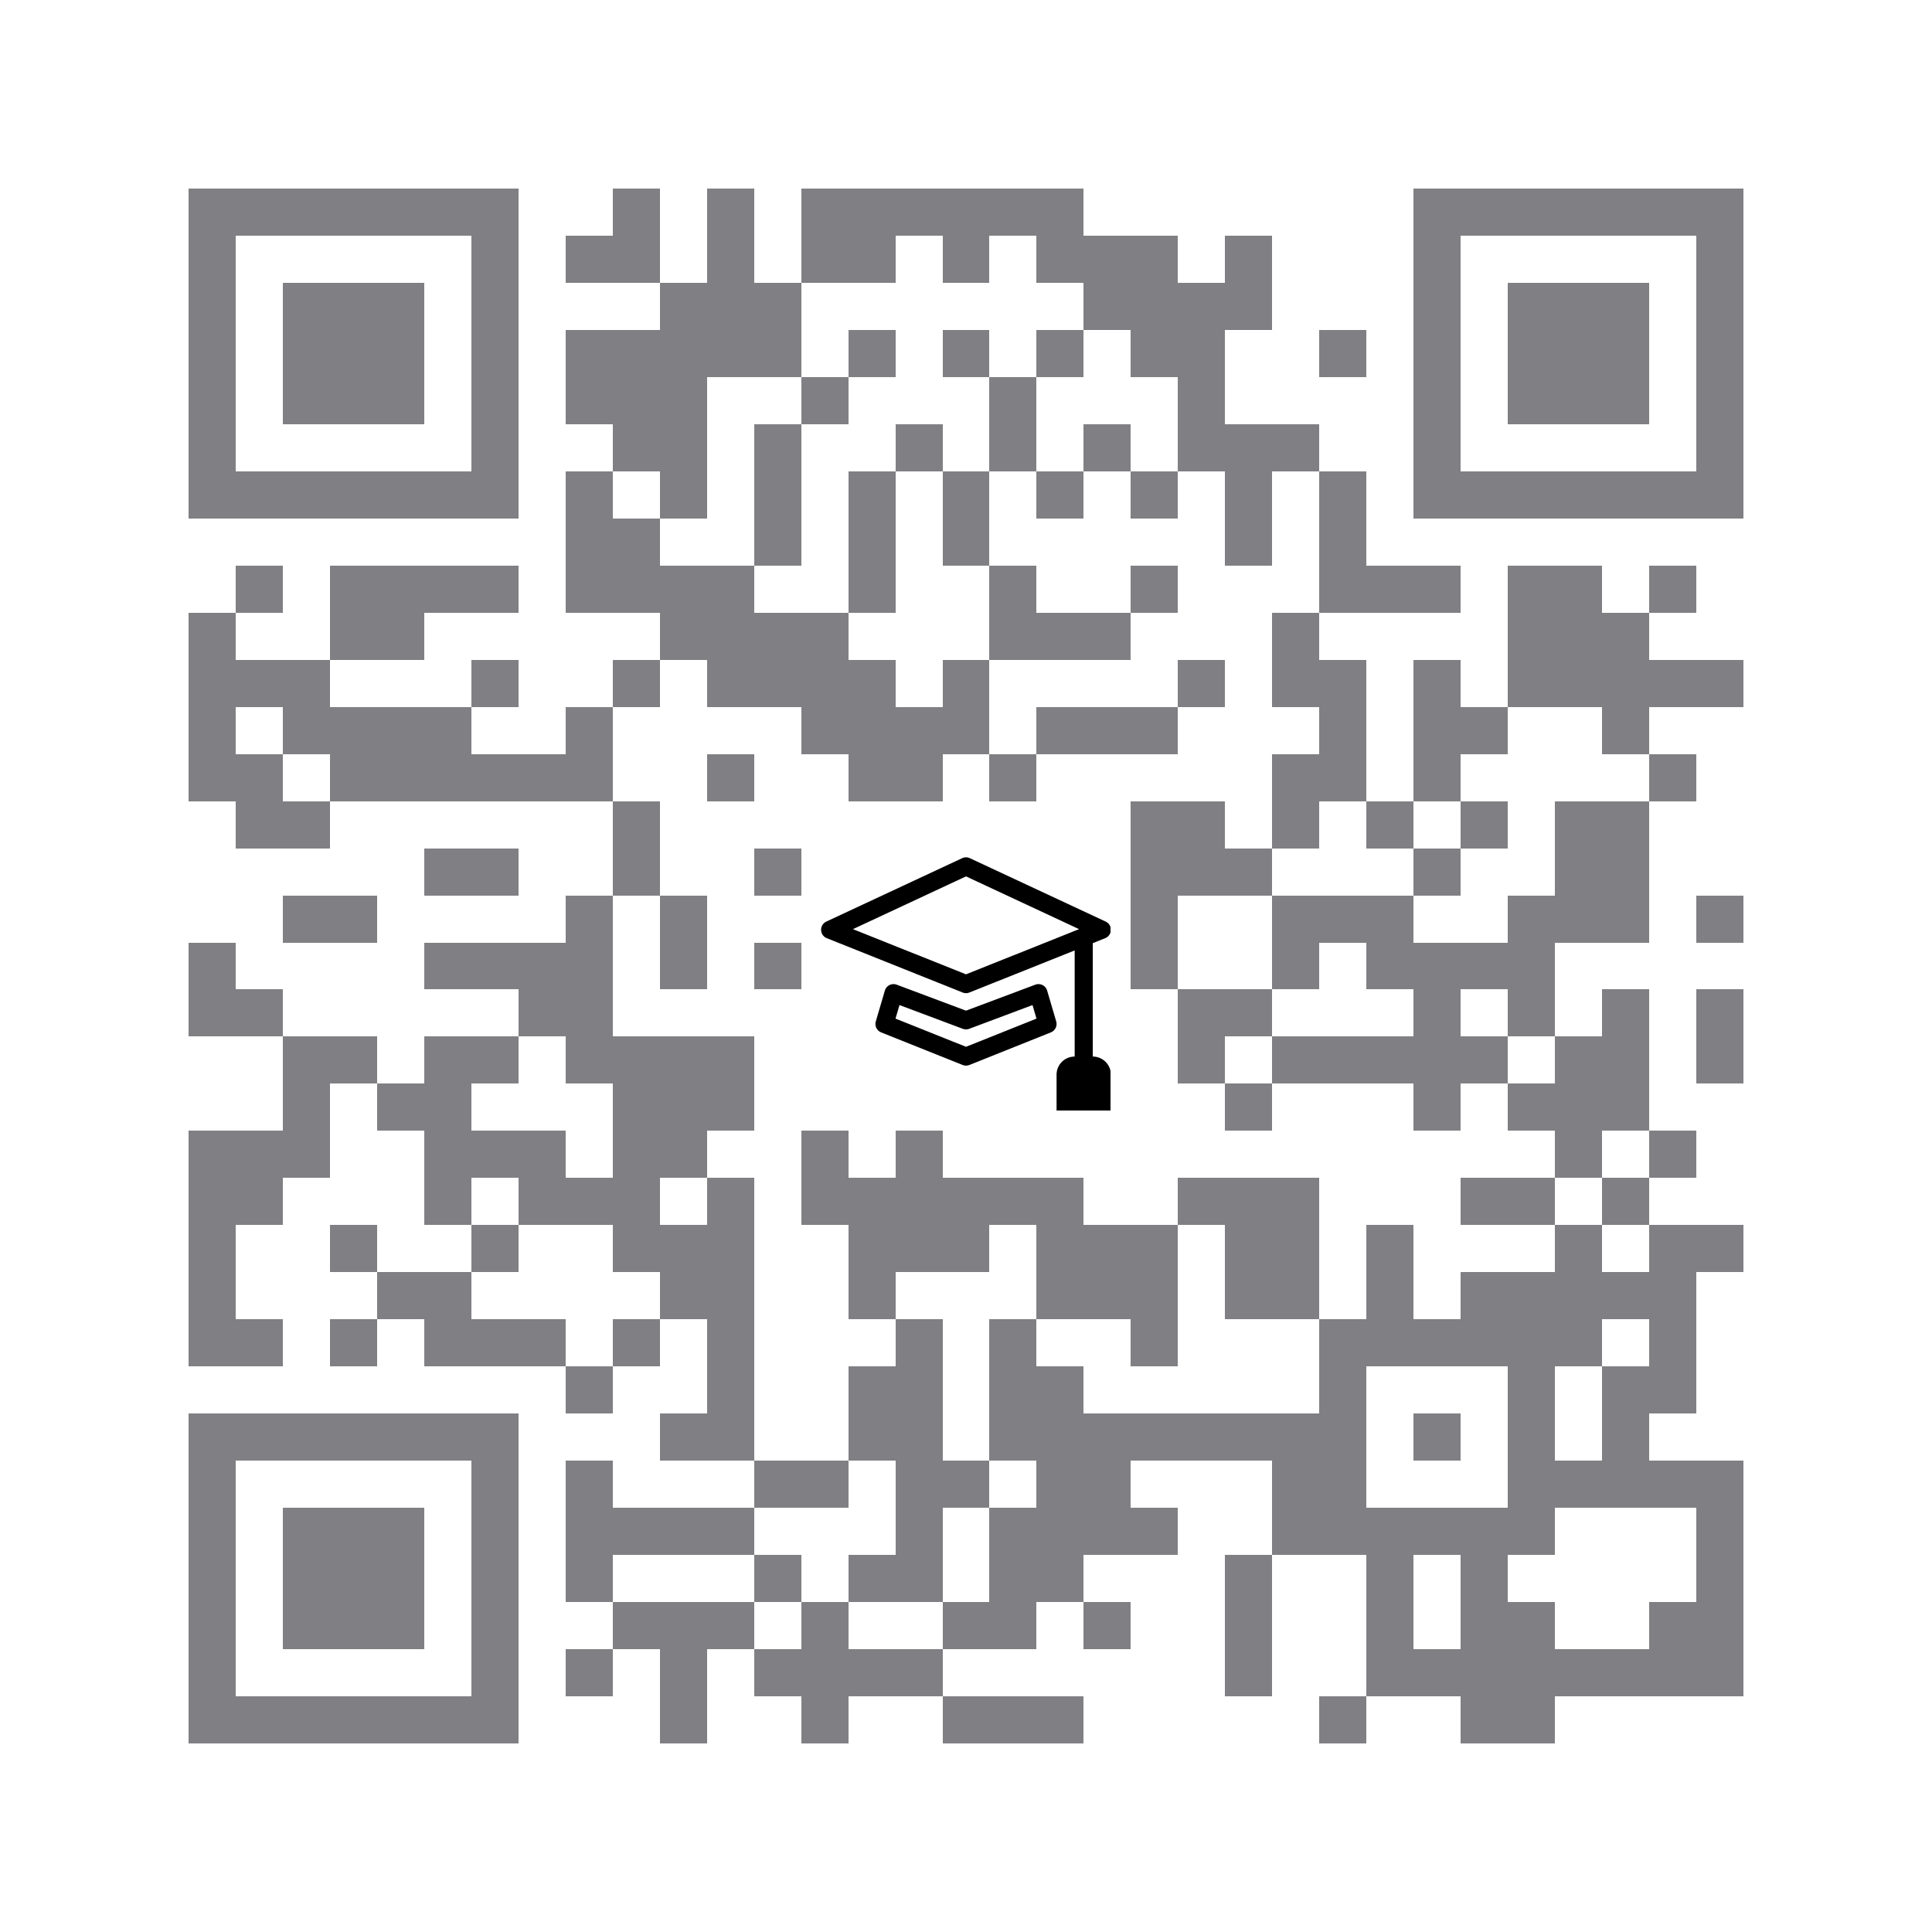 <svg version="1.1" baseProfile="full" shape-rendering="crispEdges" width="820" height="820" xmlns="http://www.w3.org/2000/svg" xmlns:xlink="http://www.w3.org/1999/xlink"><rect x="0" y="0" width="820" height="820" fill="#FFFFFF" />
<rect x="80" y="80" width="140" height="20" fill="#807F83" />
<rect x="260" y="80" width="20" height="20" fill="#807F83" />
<rect x="300" y="80" width="20" height="40" fill="#807F83" />
<rect x="340" y="80" width="120" height="20" fill="#807F83" />
<rect x="600" y="80" width="140" height="20" fill="#807F83" />
<rect x="80" y="100" width="20" height="100" fill="#807F83" />
<rect x="200" y="100" width="20" height="100" fill="#807F83" />
<rect x="240" y="100" width="40" height="20" fill="#807F83" />
<rect x="340" y="100" width="40" height="20" fill="#807F83" />
<rect x="400" y="100" width="20" height="20" fill="#807F83" />
<rect x="440" y="100" width="60" height="20" fill="#807F83" />
<rect x="520" y="100" width="20" height="20" fill="#807F83" />
<rect x="600" y="100" width="20" height="100" fill="#807F83" />
<rect x="720" y="100" width="20" height="100" fill="#807F83" />
<rect x="120" y="120" width="60" height="60" fill="#807F83" />
<rect x="280" y="120" width="60" height="20" fill="#807F83" />
<rect x="460" y="120" width="80" height="20" fill="#807F83" />
<rect x="640" y="120" width="60" height="60" fill="#807F83" />
<rect x="240" y="140" width="100" height="20" fill="#807F83" />
<rect x="360" y="140" width="20" height="20" fill="#807F83" />
<rect x="400" y="140" width="20" height="20" fill="#807F83" />
<rect x="440" y="140" width="20" height="20" fill="#807F83" />
<rect x="480" y="140" width="40" height="20" fill="#807F83" />
<rect x="560" y="140" width="20" height="20" fill="#807F83" />
<rect x="240" y="160" width="60" height="20" fill="#807F83" />
<rect x="340" y="160" width="20" height="20" fill="#807F83" />
<rect x="420" y="160" width="20" height="40" fill="#807F83" />
<rect x="500" y="160" width="20" height="20" fill="#807F83" />
<rect x="260" y="180" width="40" height="20" fill="#807F83" />
<rect x="320" y="180" width="20" height="60" fill="#807F83" />
<rect x="380" y="180" width="20" height="20" fill="#807F83" />
<rect x="460" y="180" width="20" height="20" fill="#807F83" />
<rect x="500" y="180" width="60" height="20" fill="#807F83" />
<rect x="80" y="200" width="140" height="20" fill="#807F83" />
<rect x="240" y="200" width="20" height="20" fill="#807F83" />
<rect x="280" y="200" width="20" height="20" fill="#807F83" />
<rect x="360" y="200" width="20" height="60" fill="#807F83" />
<rect x="400" y="200" width="20" height="40" fill="#807F83" />
<rect x="440" y="200" width="20" height="20" fill="#807F83" />
<rect x="480" y="200" width="20" height="20" fill="#807F83" />
<rect x="520" y="200" width="20" height="40" fill="#807F83" />
<rect x="560" y="200" width="20" height="40" fill="#807F83" />
<rect x="600" y="200" width="140" height="20" fill="#807F83" />
<rect x="240" y="220" width="40" height="20" fill="#807F83" />
<rect x="100" y="240" width="20" height="20" fill="#807F83" />
<rect x="140" y="240" width="80" height="20" fill="#807F83" />
<rect x="240" y="240" width="80" height="20" fill="#807F83" />
<rect x="420" y="240" width="20" height="20" fill="#807F83" />
<rect x="480" y="240" width="20" height="20" fill="#807F83" />
<rect x="560" y="240" width="60" height="20" fill="#807F83" />
<rect x="640" y="240" width="40" height="20" fill="#807F83" />
<rect x="700" y="240" width="20" height="20" fill="#807F83" />
<rect x="80" y="260" width="20" height="20" fill="#807F83" />
<rect x="140" y="260" width="40" height="20" fill="#807F83" />
<rect x="280" y="260" width="80" height="20" fill="#807F83" />
<rect x="420" y="260" width="60" height="20" fill="#807F83" />
<rect x="540" y="260" width="20" height="20" fill="#807F83" />
<rect x="640" y="260" width="60" height="20" fill="#807F83" />
<rect x="80" y="280" width="60" height="20" fill="#807F83" />
<rect x="200" y="280" width="20" height="20" fill="#807F83" />
<rect x="260" y="280" width="20" height="20" fill="#807F83" />
<rect x="300" y="280" width="80" height="20" fill="#807F83" />
<rect x="400" y="280" width="20" height="20" fill="#807F83" />
<rect x="500" y="280" width="20" height="20" fill="#807F83" />
<rect x="540" y="280" width="40" height="20" fill="#807F83" />
<rect x="600" y="280" width="20" height="20" fill="#807F83" />
<rect x="640" y="280" width="100" height="20" fill="#807F83" />
<rect x="80" y="300" width="20" height="20" fill="#807F83" />
<rect x="120" y="300" width="80" height="20" fill="#807F83" />
<rect x="240" y="300" width="20" height="20" fill="#807F83" />
<rect x="340" y="300" width="80" height="20" fill="#807F83" />
<rect x="440" y="300" width="60" height="20" fill="#807F83" />
<rect x="560" y="300" width="20" height="20" fill="#807F83" />
<rect x="600" y="300" width="40" height="20" fill="#807F83" />
<rect x="680" y="300" width="20" height="20" fill="#807F83" />
<rect x="80" y="320" width="40" height="20" fill="#807F83" />
<rect x="140" y="320" width="120" height="20" fill="#807F83" />
<rect x="300" y="320" width="20" height="20" fill="#807F83" />
<rect x="360" y="320" width="40" height="20" fill="#807F83" />
<rect x="420" y="320" width="20" height="20" fill="#807F83" />
<rect x="540" y="320" width="40" height="20" fill="#807F83" />
<rect x="600" y="320" width="20" height="20" fill="#807F83" />
<rect x="700" y="320" width="20" height="20" fill="#807F83" />
<rect x="100" y="340" width="40" height="20" fill="#807F83" />
<rect x="260" y="340" width="20" height="40" fill="#807F83" />
<rect x="480" y="340" width="40" height="20" fill="#807F83" />
<rect x="540" y="340" width="20" height="20" fill="#807F83" />
<rect x="580" y="340" width="20" height="20" fill="#807F83" />
<rect x="620" y="340" width="20" height="20" fill="#807F83" />
<rect x="660" y="340" width="40" height="40" fill="#807F83" />
<rect x="180" y="360" width="40" height="20" fill="#807F83" />
<rect x="320" y="360" width="20" height="20" fill="#807F83" />
<rect x="480" y="360" width="60" height="20" fill="#807F83" />
<rect x="600" y="360" width="20" height="20" fill="#807F83" />
<rect x="120" y="380" width="40" height="20" fill="#807F83" />
<rect x="240" y="380" width="20" height="20" fill="#807F83" />
<rect x="280" y="380" width="20" height="40" fill="#807F83" />
<rect x="480" y="380" width="20" height="40" fill="#807F83" />
<rect x="540" y="380" width="60" height="20" fill="#807F83" />
<rect x="640" y="380" width="60" height="20" fill="#807F83" />
<rect x="720" y="380" width="20" height="20" fill="#807F83" />
<rect x="80" y="400" width="20" height="20" fill="#807F83" />
<rect x="180" y="400" width="80" height="20" fill="#807F83" />
<rect x="320" y="400" width="20" height="20" fill="#807F83" />
<rect x="540" y="400" width="20" height="20" fill="#807F83" />
<rect x="580" y="400" width="80" height="20" fill="#807F83" />
<rect x="80" y="420" width="40" height="20" fill="#807F83" />
<rect x="220" y="420" width="40" height="20" fill="#807F83" />
<rect x="500" y="420" width="40" height="20" fill="#807F83" />
<rect x="600" y="420" width="20" height="20" fill="#807F83" />
<rect x="640" y="420" width="20" height="20" fill="#807F83" />
<rect x="680" y="420" width="20" height="20" fill="#807F83" />
<rect x="720" y="420" width="20" height="40" fill="#807F83" />
<rect x="120" y="440" width="40" height="20" fill="#807F83" />
<rect x="180" y="440" width="40" height="20" fill="#807F83" />
<rect x="240" y="440" width="80" height="20" fill="#807F83" />
<rect x="500" y="440" width="20" height="20" fill="#807F83" />
<rect x="540" y="440" width="100" height="20" fill="#807F83" />
<rect x="660" y="440" width="40" height="20" fill="#807F83" />
<rect x="120" y="460" width="20" height="20" fill="#807F83" />
<rect x="160" y="460" width="40" height="20" fill="#807F83" />
<rect x="260" y="460" width="60" height="20" fill="#807F83" />
<rect x="520" y="460" width="20" height="20" fill="#807F83" />
<rect x="600" y="460" width="20" height="20" fill="#807F83" />
<rect x="640" y="460" width="60" height="20" fill="#807F83" />
<rect x="80" y="480" width="60" height="20" fill="#807F83" />
<rect x="180" y="480" width="60" height="20" fill="#807F83" />
<rect x="260" y="480" width="40" height="20" fill="#807F83" />
<rect x="340" y="480" width="20" height="20" fill="#807F83" />
<rect x="380" y="480" width="20" height="20" fill="#807F83" />
<rect x="660" y="480" width="20" height="20" fill="#807F83" />
<rect x="700" y="480" width="20" height="20" fill="#807F83" />
<rect x="80" y="500" width="40" height="20" fill="#807F83" />
<rect x="180" y="500" width="20" height="20" fill="#807F83" />
<rect x="220" y="500" width="60" height="20" fill="#807F83" />
<rect x="300" y="500" width="20" height="20" fill="#807F83" />
<rect x="340" y="500" width="120" height="20" fill="#807F83" />
<rect x="500" y="500" width="60" height="20" fill="#807F83" />
<rect x="620" y="500" width="40" height="20" fill="#807F83" />
<rect x="680" y="500" width="20" height="20" fill="#807F83" />
<rect x="80" y="520" width="20" height="40" fill="#807F83" />
<rect x="140" y="520" width="20" height="20" fill="#807F83" />
<rect x="200" y="520" width="20" height="20" fill="#807F83" />
<rect x="260" y="520" width="60" height="20" fill="#807F83" />
<rect x="360" y="520" width="60" height="20" fill="#807F83" />
<rect x="440" y="520" width="60" height="40" fill="#807F83" />
<rect x="520" y="520" width="40" height="40" fill="#807F83" />
<rect x="580" y="520" width="20" height="40" fill="#807F83" />
<rect x="660" y="520" width="20" height="20" fill="#807F83" />
<rect x="700" y="520" width="40" height="20" fill="#807F83" />
<rect x="160" y="540" width="40" height="20" fill="#807F83" />
<rect x="280" y="540" width="40" height="20" fill="#807F83" />
<rect x="360" y="540" width="20" height="20" fill="#807F83" />
<rect x="620" y="540" width="100" height="20" fill="#807F83" />
<rect x="80" y="560" width="40" height="20" fill="#807F83" />
<rect x="140" y="560" width="20" height="20" fill="#807F83" />
<rect x="180" y="560" width="60" height="20" fill="#807F83" />
<rect x="260" y="560" width="20" height="20" fill="#807F83" />
<rect x="300" y="560" width="20" height="40" fill="#807F83" />
<rect x="380" y="560" width="20" height="20" fill="#807F83" />
<rect x="420" y="560" width="20" height="20" fill="#807F83" />
<rect x="480" y="560" width="20" height="20" fill="#807F83" />
<rect x="560" y="560" width="120" height="20" fill="#807F83" />
<rect x="700" y="560" width="20" height="20" fill="#807F83" />
<rect x="240" y="580" width="20" height="20" fill="#807F83" />
<rect x="360" y="580" width="40" height="40" fill="#807F83" />
<rect x="420" y="580" width="40" height="20" fill="#807F83" />
<rect x="560" y="580" width="20" height="20" fill="#807F83" />
<rect x="640" y="580" width="20" height="40" fill="#807F83" />
<rect x="680" y="580" width="40" height="20" fill="#807F83" />
<rect x="80" y="600" width="140" height="20" fill="#807F83" />
<rect x="280" y="600" width="40" height="20" fill="#807F83" />
<rect x="420" y="600" width="160" height="20" fill="#807F83" />
<rect x="600" y="600" width="20" height="20" fill="#807F83" />
<rect x="680" y="600" width="20" height="20" fill="#807F83" />
<rect x="80" y="620" width="20" height="100" fill="#807F83" />
<rect x="200" y="620" width="20" height="100" fill="#807F83" />
<rect x="240" y="620" width="20" height="20" fill="#807F83" />
<rect x="320" y="620" width="40" height="20" fill="#807F83" />
<rect x="380" y="620" width="40" height="20" fill="#807F83" />
<rect x="440" y="620" width="40" height="20" fill="#807F83" />
<rect x="540" y="620" width="40" height="20" fill="#807F83" />
<rect x="640" y="620" width="100" height="20" fill="#807F83" />
<rect x="120" y="640" width="60" height="60" fill="#807F83" />
<rect x="240" y="640" width="80" height="20" fill="#807F83" />
<rect x="380" y="640" width="20" height="20" fill="#807F83" />
<rect x="420" y="640" width="80" height="20" fill="#807F83" />
<rect x="540" y="640" width="120" height="20" fill="#807F83" />
<rect x="720" y="640" width="20" height="40" fill="#807F83" />
<rect x="240" y="660" width="20" height="20" fill="#807F83" />
<rect x="320" y="660" width="20" height="20" fill="#807F83" />
<rect x="360" y="660" width="40" height="20" fill="#807F83" />
<rect x="420" y="660" width="40" height="20" fill="#807F83" />
<rect x="520" y="660" width="20" height="60" fill="#807F83" />
<rect x="580" y="660" width="20" height="40" fill="#807F83" />
<rect x="620" y="660" width="20" height="20" fill="#807F83" />
<rect x="260" y="680" width="60" height="20" fill="#807F83" />
<rect x="340" y="680" width="20" height="20" fill="#807F83" />
<rect x="400" y="680" width="40" height="20" fill="#807F83" />
<rect x="460" y="680" width="20" height="20" fill="#807F83" />
<rect x="620" y="680" width="40" height="20" fill="#807F83" />
<rect x="700" y="680" width="40" height="20" fill="#807F83" />
<rect x="240" y="700" width="20" height="20" fill="#807F83" />
<rect x="280" y="700" width="20" height="40" fill="#807F83" />
<rect x="320" y="700" width="80" height="20" fill="#807F83" />
<rect x="580" y="700" width="160" height="20" fill="#807F83" />
<rect x="80" y="720" width="140" height="20" fill="#807F83" />
<rect x="340" y="720" width="20" height="20" fill="#807F83" />
<rect x="400" y="720" width="60" height="20" fill="#807F83" />
<rect x="560" y="720" width="20" height="20" fill="#807F83" />
<rect x="620" y="720" width="40" height="20" fill="#807F83" />
<svg xmlns="http://www.w3.org/2000/svg" width="123" height="123" fill="currentColor" class="bi bi-mortarboard" viewBox="0 0 16 16" x="348.5" y="348.5" shape-rendering="geometricPrecision"><path d="M8.211 2.047a.5.5 0 0 0-.422 0l-7.5 3.5a.5.5 0 0 0 .025.917l7.5 3a.5.5 0 0 0 .372 0L14 7.14V13a1 1 0 0 0-1 1v2h3v-2a1 1 0 0 0-1-1V6.739l.686-.275a.5.5 0 0 0 .025-.917l-7.5-3.5ZM8 8.46 1.758 5.965 8 3.052l6.242 2.913L8 8.46Z" /><path d="M4.176 9.032a.5.5 0 0 0-.656.327l-.5 1.7a.5.5 0 0 0 .294.605l4.5 1.8a.5.5 0 0 0 .372 0l4.5-1.8a.5.5 0 0 0 .294-.605l-.5-1.7a.5.5 0 0 0-.656-.327L8 10.466 4.176 9.032Zm-.068 1.873.22-.748 3.496 1.311a.5.5 0 0 0 .352 0l3.496-1.311.22.748L8 12.46l-3.892-1.556Z" /></svg>
</svg>